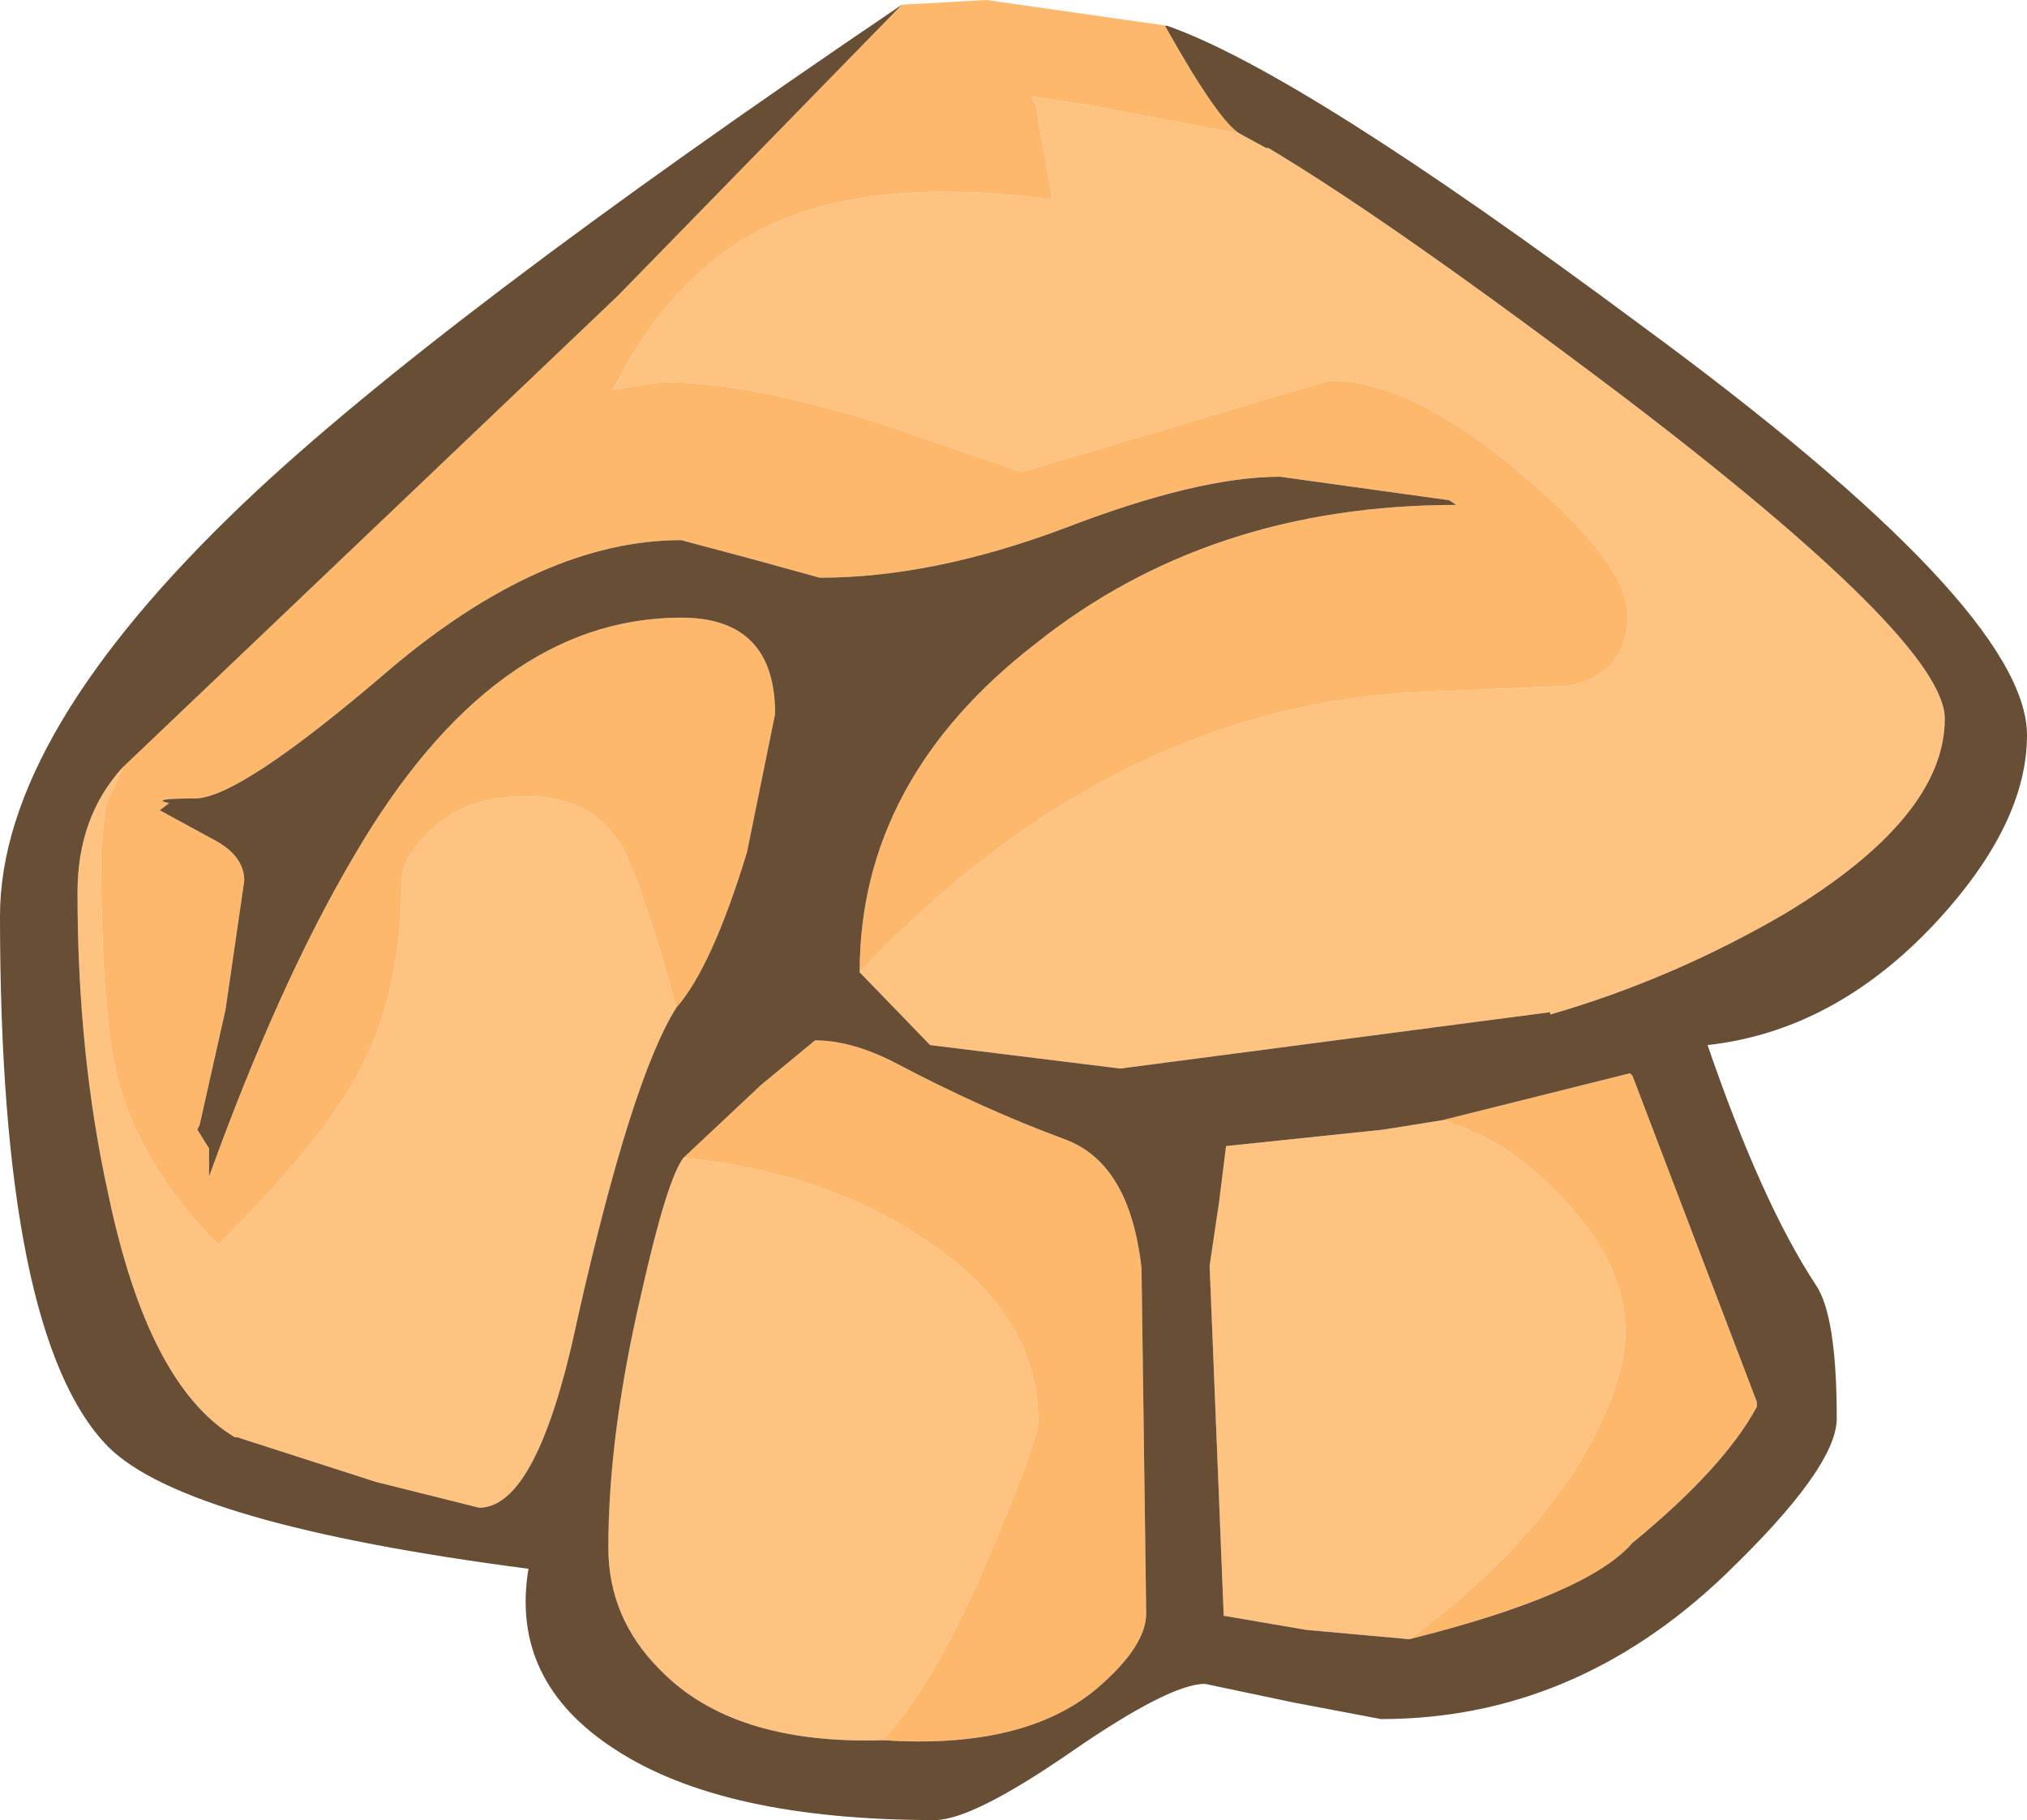 <?xml version="1.0" encoding="UTF-8" standalone="no"?>
<svg xmlns:ffdec="https://www.free-decompiler.com/flash" xmlns:xlink="http://www.w3.org/1999/xlink" ffdec:objectType="shape" height="38.75px" width="43.15px" xmlns="http://www.w3.org/2000/svg">
  <g transform="matrix(1.0, 0.0, 0.0, 1.0, 22.35, 3.4)">
    <path d="M-3.15 -3.3 L-1.35 -3.4 2.5 -2.85 2.45 -2.85 Q3.6 -0.8 4.05 -0.55 L0.9 -1.15 -0.4 -1.35 -0.3 -1.15 0.05 0.85 Q-4.75 0.2 -7.1 2.1 -8.4 3.1 -9.3 4.9 L-8.4 4.75 Q-6.7 4.65 -3.5 5.65 L-0.6 6.65 5.95 4.7 Q7.7 4.7 10.05 6.7 12.3 8.6 12.3 9.7 12.3 10.95 11.05 11.2 L7.55 11.35 Q1.15 11.8 -4.05 17.3 -4.05 13.2 -0.3 10.3 3.4 7.35 8.65 7.35 L8.5 7.25 4.9 6.75 Q3.15 6.75 0.3 7.85 -2.5 8.9 -4.9 8.9 L-6.35 8.5 -7.85 8.1 Q-10.8 8.1 -14.05 10.85 -17.25 13.6 -18.2 13.6 -19.2 13.6 -18.75 13.7 L-18.95 13.85 -17.85 14.45 Q-17.15 14.8 -17.15 15.35 L-17.55 18.1 -18.1 20.55 -18.15 20.65 -17.9 21.05 -17.9 21.65 Q-16.4 17.5 -14.8 14.8 -11.85 9.75 -7.85 9.75 -5.85 9.75 -5.85 11.8 L-6.45 14.75 Q-7.2 17.2 -7.95 18.05 -8.65 15.55 -9.05 14.75 -9.65 13.55 -11.15 13.55 -12.5 13.55 -13.25 14.35 -13.8 14.9 -13.8 15.35 -13.8 17.8 -14.75 19.5 -15.5 20.9 -17.7 23.1 -19.35 21.45 -19.85 19.55 -20.2 18.15 -20.2 14.7 L-20.1 13.75 -19.75 12.95 -9.2 2.9 -3.15 -3.3 M7.65 31.5 Q10.35 29.5 11.55 27.25 12.25 25.9 12.25 24.95 12.25 23.55 10.95 22.15 9.75 20.85 8.35 20.45 L12.35 19.45 12.4 19.5 15.05 26.45 15.05 26.55 Q14.35 27.85 12.4 29.45 11.45 30.55 7.65 31.5 M-7.8 21.25 L-6.15 19.7 -5.0 18.75 Q-4.2 18.75 -3.25 19.25 -1.45 20.2 0.3 20.85 1.7 21.35 1.95 23.6 L2.05 30.95 Q2.05 31.65 1.0 32.55 -0.55 33.85 -3.55 33.65 -2.35 32.3 -1.2 29.5 -0.25 27.25 -0.25 26.85 -0.25 24.6 -2.65 23.0 -4.8 21.55 -7.8 21.25" fill="#feb86b" fill-rule="evenodd" stroke="none"/>
    <path d="M-19.75 12.95 L-20.1 13.75 -20.2 14.7 Q-20.2 18.15 -19.85 19.55 -19.35 21.45 -17.7 23.1 -15.5 20.9 -14.75 19.5 -13.8 17.8 -13.8 15.35 -13.8 14.9 -13.25 14.35 -12.5 13.55 -11.15 13.55 -9.65 13.55 -9.05 14.75 -8.65 15.55 -7.95 18.05 -8.9 19.55 -10.05 24.65 -10.9 28.7 -12.15 28.7 L-14.35 28.15 -17.3 27.2 -17.35 27.2 Q-19.2 26.1 -20.05 22.0 -20.7 19.05 -20.7 15.6 -20.7 14.0 -19.75 12.95 M-4.05 17.3 Q1.15 11.8 7.55 11.35 L11.05 11.2 Q12.3 10.95 12.3 9.7 12.3 8.6 10.05 6.7 7.7 4.7 5.95 4.7 L-0.6 6.65 -3.5 5.65 Q-6.7 4.65 -8.4 4.75 L-9.3 4.9 Q-8.4 3.1 -7.1 2.1 -4.75 0.2 0.05 0.85 L-0.3 -1.15 -0.4 -1.35 0.9 -1.15 4.05 -0.55 4.6 -0.25 4.65 -0.25 Q7.25 1.3 12.15 5.0 19.05 10.25 19.05 11.9 19.05 14.0 15.65 16.05 13.25 17.45 10.65 18.2 L10.65 18.15 1.5 19.35 -2.55 18.85 -4.05 17.3 M7.65 31.5 L5.45 31.3 3.7 31.0 3.4 23.55 3.6 22.2 3.75 21.0 7.1 20.65 8.35 20.45 Q9.75 20.85 10.95 22.15 12.25 23.55 12.25 24.95 12.25 25.9 11.55 27.25 10.35 29.5 7.65 31.5 M-7.8 21.25 Q-4.8 21.55 -2.65 23.0 -0.25 24.6 -0.25 26.85 -0.25 27.25 -1.2 29.5 -2.35 32.3 -3.55 33.65 -6.75 33.75 -8.3 32.15 -9.4 31.05 -9.4 29.55 -9.4 27.15 -8.7 24.15 -8.15 21.7 -7.8 21.25" fill="#fec281" fill-rule="evenodd" stroke="none"/>
    <path d="M2.5 -2.85 Q5.35 -1.85 12.55 3.5 20.8 9.55 20.8 12.25 20.8 14.15 18.85 16.25 16.7 18.55 14.0 18.85 15.15 22.2 16.3 23.95 16.75 24.6 16.75 26.8 16.75 27.85 14.35 30.15 11.15 33.2 7.05 33.2 L5.2 32.85 3.3 32.45 Q2.55 32.45 0.45 33.9 -1.65 35.35 -2.45 35.35 -6.95 35.35 -9.25 33.85 -11.5 32.4 -11.1 30.0 -18.4 29.05 -20.05 27.4 -22.35 25.05 -22.35 16.1 -22.35 12.25 -17.15 7.3 -13.05 3.4 -3.15 -3.3 L-9.2 2.9 -19.75 12.95 Q-20.7 14.0 -20.7 15.6 -20.7 19.05 -20.05 22.0 -19.2 26.1 -17.35 27.2 L-17.3 27.2 -14.35 28.15 -12.15 28.7 Q-10.9 28.7 -10.05 24.65 -8.9 19.55 -7.95 18.05 -7.2 17.2 -6.45 14.75 L-5.85 11.8 Q-5.85 9.75 -7.85 9.75 -11.85 9.75 -14.8 14.8 -16.4 17.5 -17.9 21.65 L-17.9 21.05 -18.15 20.65 -18.1 20.55 -17.55 18.1 -17.15 15.35 Q-17.15 14.8 -17.85 14.45 L-18.95 13.85 -18.75 13.7 Q-19.2 13.6 -18.2 13.6 -17.25 13.6 -14.05 10.85 -10.8 8.1 -7.85 8.1 L-6.35 8.5 -4.9 8.9 Q-2.5 8.9 0.3 7.85 3.15 6.75 4.9 6.75 L8.5 7.25 8.65 7.35 Q3.4 7.35 -0.3 10.3 -4.05 13.2 -4.05 17.3 L-2.55 18.85 1.5 19.35 10.65 18.15 10.65 18.2 Q13.25 17.45 15.65 16.05 19.05 14.0 19.05 11.9 19.05 10.25 12.15 5.0 7.25 1.3 4.65 -0.25 L4.6 -0.25 4.05 -0.55 Q3.6 -0.8 2.45 -2.85 L2.5 -2.85 M8.35 20.45 L7.1 20.65 3.75 21.0 3.6 22.2 3.4 23.55 3.7 31.0 5.45 31.3 7.65 31.5 Q11.45 30.55 12.4 29.45 14.35 27.85 15.05 26.55 L15.05 26.45 12.4 19.5 12.35 19.45 8.35 20.45 M-3.55 33.65 Q-0.55 33.85 1.0 32.55 2.05 31.65 2.05 30.95 L1.95 23.6 Q1.7 21.35 0.3 20.85 -1.45 20.2 -3.25 19.25 -4.2 18.75 -5.0 18.75 L-6.15 19.7 -7.8 21.25 Q-8.15 21.7 -8.7 24.15 -9.4 27.15 -9.4 29.55 -9.4 31.05 -8.3 32.15 -6.75 33.75 -3.55 33.65" fill="#684e35" fill-rule="evenodd" stroke="none"/>
  </g>
</svg>
